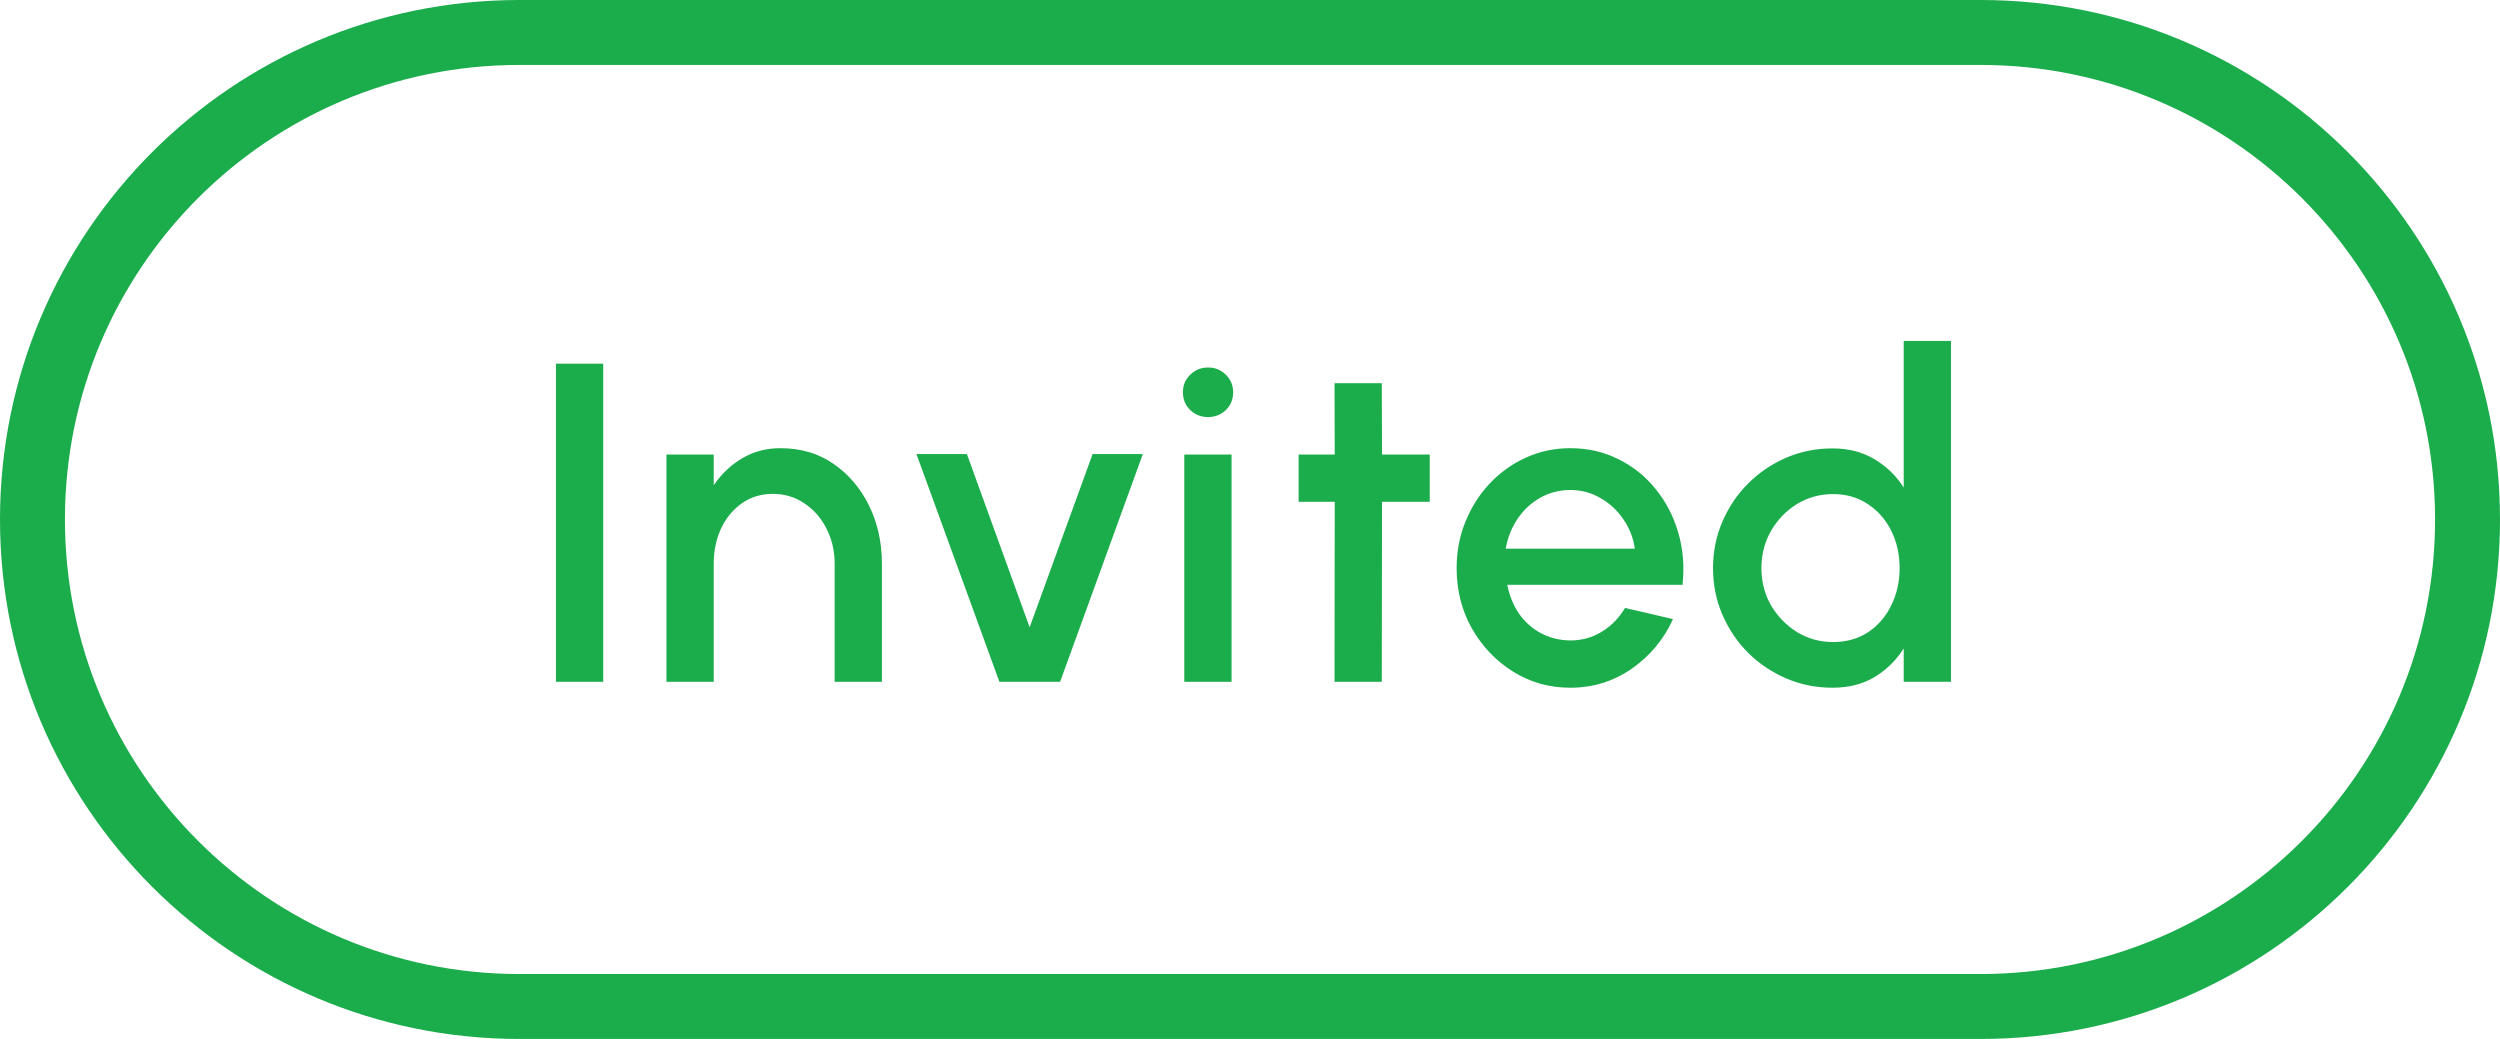 <svg width="77" height="32" viewBox="0 0 77 32" fill="none" xmlns="http://www.w3.org/2000/svg">
<path d="M17.123 21V11.2H18.579V21H17.123ZM27.163 17.332V21H25.707V17.36C25.707 16.963 25.623 16.604 25.456 16.282C25.292 15.955 25.066 15.696 24.776 15.505C24.492 15.309 24.168 15.211 23.803 15.211C23.439 15.211 23.12 15.309 22.845 15.505C22.574 15.696 22.361 15.955 22.207 16.282C22.058 16.604 21.983 16.963 21.983 17.36V21H20.527V14H21.983V14.945C22.226 14.59 22.52 14.313 22.866 14.112C23.211 13.907 23.601 13.804 24.035 13.804C24.665 13.804 25.21 13.965 25.672 14.287C26.139 14.609 26.503 15.036 26.765 15.568C27.026 16.1 27.159 16.688 27.163 17.332ZM32.651 21H30.782L28.227 13.986H29.781L31.713 19.32L33.652 13.986H35.199L32.651 21ZM36.476 14H37.932V21H36.476V14ZM37.211 12.845C36.991 12.845 36.807 12.773 36.658 12.628C36.508 12.483 36.434 12.301 36.434 12.082C36.434 11.867 36.508 11.688 36.658 11.543C36.807 11.394 36.991 11.319 37.211 11.319C37.425 11.319 37.607 11.394 37.757 11.543C37.906 11.688 37.981 11.867 37.981 12.082C37.981 12.301 37.906 12.483 37.757 12.628C37.607 12.773 37.425 12.845 37.211 12.845ZM44.036 15.456H42.566L42.559 21H41.103L41.11 15.456H39.997V14H41.11L41.103 11.802H42.559L42.566 14H44.036V15.456ZM48.364 21.182C47.72 21.182 47.132 21.016 46.6 20.685C46.073 20.354 45.65 19.91 45.333 19.355C45.02 18.795 44.864 18.177 44.864 17.5C44.864 16.987 44.955 16.508 45.137 16.065C45.319 15.617 45.569 15.225 45.886 14.889C46.208 14.548 46.581 14.282 47.006 14.091C47.431 13.9 47.883 13.804 48.364 13.804C48.901 13.804 49.393 13.916 49.841 14.14C50.289 14.359 50.672 14.665 50.989 15.057C51.306 15.444 51.54 15.892 51.689 16.401C51.838 16.905 51.883 17.442 51.822 18.011H46.425C46.486 18.333 46.602 18.625 46.775 18.886C46.952 19.143 47.176 19.346 47.447 19.495C47.722 19.644 48.028 19.721 48.364 19.726C48.719 19.726 49.041 19.637 49.33 19.46C49.624 19.283 49.864 19.038 50.051 18.725L51.528 19.068C51.248 19.689 50.826 20.197 50.261 20.594C49.696 20.986 49.064 21.182 48.364 21.182ZM46.376 16.898H50.352C50.305 16.562 50.186 16.259 49.995 15.988C49.808 15.713 49.573 15.496 49.288 15.337C49.008 15.174 48.7 15.092 48.364 15.092C48.033 15.092 47.725 15.171 47.44 15.33C47.16 15.489 46.927 15.706 46.74 15.981C46.558 16.252 46.437 16.557 46.376 16.898ZM58.634 10.5H60.09V21H58.634V19.971C58.406 20.335 58.107 20.629 57.738 20.853C57.37 21.072 56.938 21.182 56.443 21.182C55.934 21.182 55.459 21.086 55.015 20.895C54.572 20.704 54.18 20.44 53.839 20.104C53.503 19.763 53.239 19.371 53.048 18.928C52.857 18.485 52.761 18.009 52.761 17.5C52.761 16.991 52.857 16.515 53.048 16.072C53.239 15.624 53.503 15.232 53.839 14.896C54.18 14.555 54.572 14.289 55.015 14.098C55.459 13.907 55.934 13.811 56.443 13.811C56.938 13.811 57.37 13.923 57.738 14.147C58.107 14.366 58.406 14.656 58.634 15.015V10.5ZM56.457 19.775C56.868 19.775 57.227 19.675 57.535 19.474C57.843 19.269 58.081 18.993 58.249 18.648C58.422 18.303 58.508 17.92 58.508 17.5C58.508 17.075 58.422 16.69 58.249 16.345C58.077 16 57.836 15.727 57.528 15.526C57.225 15.321 56.868 15.218 56.457 15.218C56.051 15.218 55.68 15.321 55.344 15.526C55.013 15.731 54.747 16.007 54.546 16.352C54.35 16.697 54.252 17.08 54.252 17.5C54.252 17.925 54.352 18.31 54.553 18.655C54.758 18.996 55.027 19.269 55.358 19.474C55.694 19.675 56.06 19.775 56.457 19.775Z" fill="#1BAC4B"/>
<path d="M1 16C1 7.716 7.716 1 16 1H61C69.284 1 76 7.716 76 16C76 24.284 69.284 31 61 31H16C7.716 31 1 24.284 1 16Z" stroke="#1BAC4B" stroke-width="2"/>
</svg>
